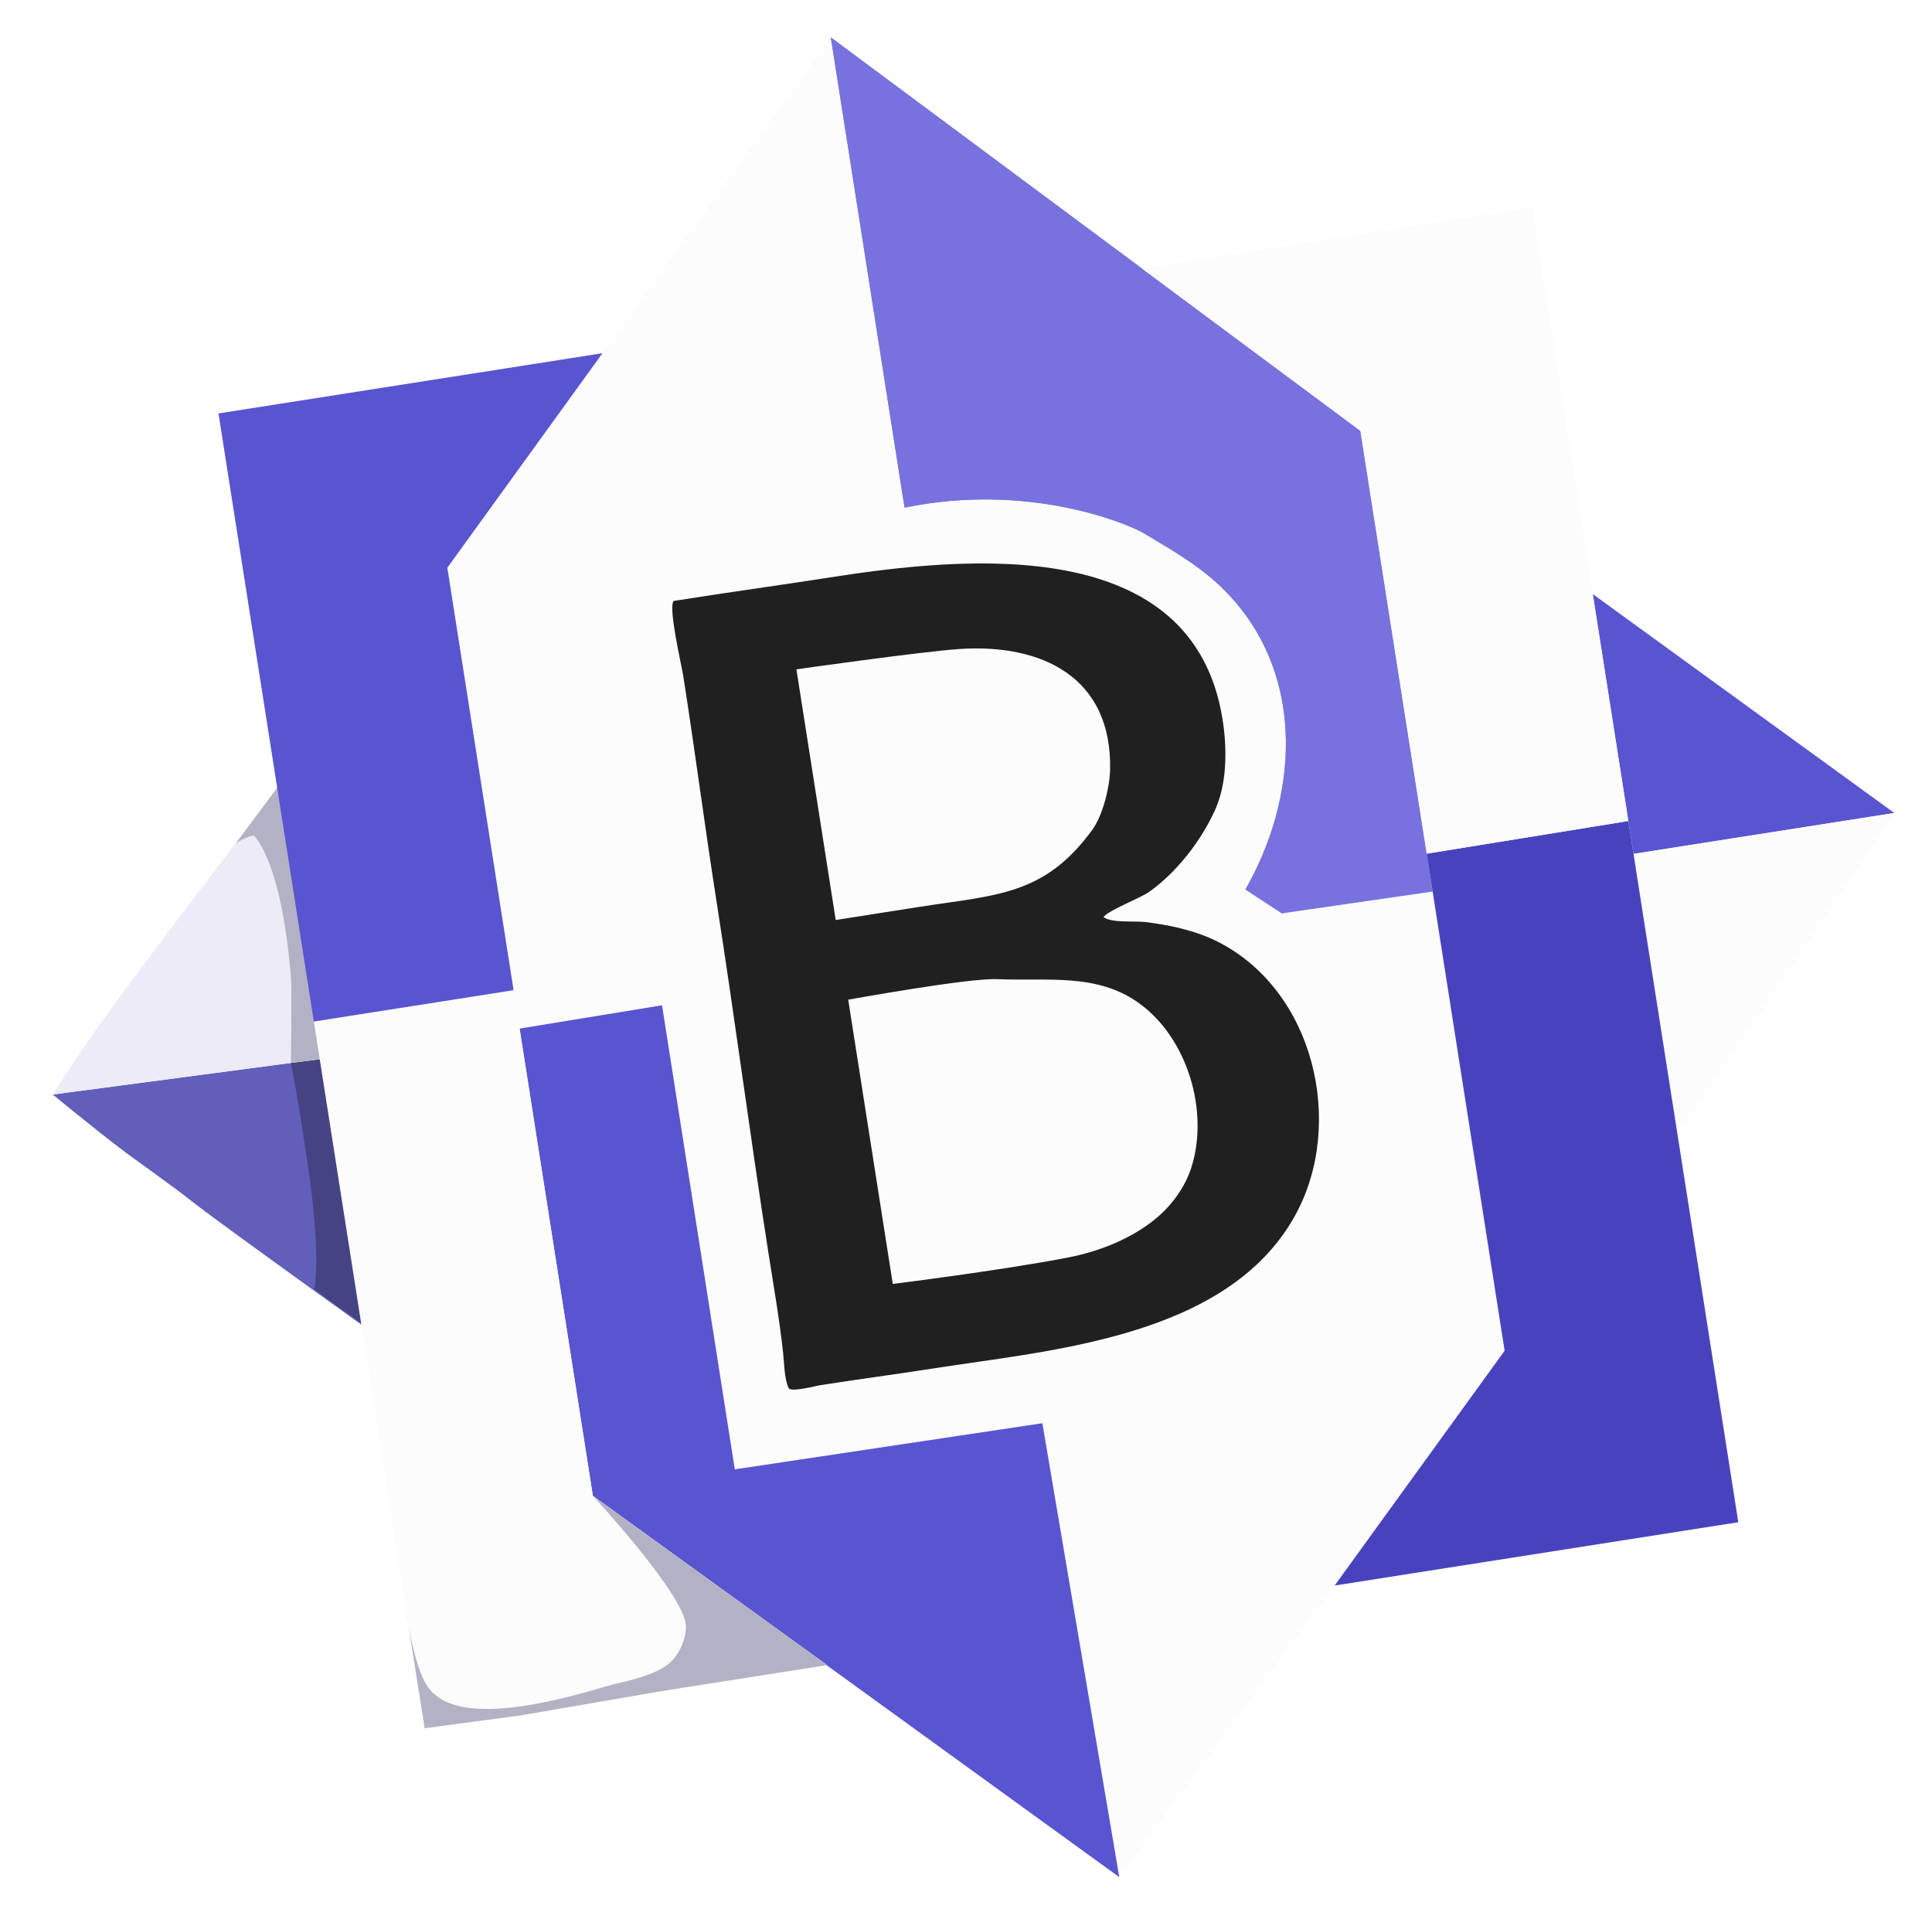 <svg xmlns="http://www.w3.org/2000/svg" xmlns:xlink="http://www.w3.org/1999/xlink" width="100%" height="100%" viewBox="-7.874 -3.478 534.091 533.498" xml:space="preserve"><defs><filter id="Filter_BBEDIT" width="534.091" height="533.498" x="-7.874" y="-3.478" color-interpolation-filters="sRGB" filterUnits="userSpaceOnUse"><feDropShadow dx="-2.078" dy="2.164" flood-color="#000" flood-opacity=".55" in="SourceGraphic" result="Shadow" stdDeviation="5"/></filter><filter id="Filter_BBEDIT_2" width="108.354" height="96.802" x="417.864" y="150.397" color-interpolation-filters="sRGB" filterUnits="userSpaceOnUse"><feDropShadow dx="-2.078" dy="2.164" flood-color="#000" flood-opacity=".55" in="SourceGraphic" result="Shadow" stdDeviation="5"/></filter><filter id="Filter_BBEDIT_3" width="97.094" height="112.72" x="429.123" y="210.894" color-interpolation-filters="sRGB" filterUnits="userSpaceOnUse"><feDropShadow dx="-2.078" dy="2.164" flood-color="#000" flood-opacity=".55" in="SourceGraphic" result="Shadow" stdDeviation="5"/></filter><filter id="Filter_BBEDIT_4" width="190.775" height="265.972" x="121.881" y="263.327" color-interpolation-filters="sRGB" filterUnits="userSpaceOnUse"><feDropShadow dx="-1.385" dy="1.442" flood-color="#000" flood-opacity=".55" in="SourceGraphic" result="Shadow" stdDeviation="5"/></filter><filter id="Filter_BBEDIT_5" width="166.907" height="229.003" x="64.998" y="259.153" color-interpolation-filters="sRGB" filterUnits="userSpaceOnUse"><feDropShadow dx="-1.385" dy="1.442" flood-color="#000" flood-opacity=".55" in="SourceGraphic" result="Shadow" stdDeviation="5"/></filter><filter id="Filter_BBEDIT_6" width="131.15" height="209.723" x="38.642" y="83.089" color-interpolation-filters="sRGB" filterUnits="userSpaceOnUse"><feDropShadow dx="-1.385" dy="1.442" flood-color="#000" flood-opacity=".55" in="SourceGraphic" result="Shadow" stdDeviation="5"/></filter></defs><g id="zxcv"><g id="g" opacity="1"><path id="zxcv" fill="#fcfcfd" d="M301.542 515.357L361.077 434.763L472.669 417.264L455.932 310.527L515.796 221.23L432.374 160.302L415.68 53.845L307.821 70.759L221.803 6.858L158.677 94.147L52.527 110.793L68.765 214.344L6.704 299.045L93.121 363.108L109.521 474.214L220.79 456.765L301.542 515.357Z" filter="url(#Filter_BBEDIT)" shadowAngle="2.336" shadowColor="#000000" shadowOffset="3" shadowOpacity=".55" shadowRadius="10"/><g id="zxcvGroup-1" opacity="1"><path id="zxcv-3" fill="#625ebb" d="M6.704 299.045C6.704 299.045 18.133 308.478 26.698 314.949C29.404 316.993 40.417 324.763 45.105 328.518C49.087 331.707 66.081 343.999 78.682 353.068C86.687 358.829 92.92 363.289 92.92 363.289L96.31 363.835L84.707 288.706L6.704 299.045Z" opacity="1"/><path id="zxcv-2" fill="#454383" d="M82.957 289.06L72.536 290.273C72.536 290.273 72.537 290.277 72.539 290.285C72.539 290.285 73.978 297.225 75.747 308.851C77.562 320.779 78.42 325.629 79.244 336.65C80.068 347.671 79.043 352.936 79.043 352.936L93.121 363.108L82.957 289.06Z" opacity="1"/><path id="zxcv-1" fill="#ecebf6" d="M6.704 299.045L70.347 290.609L72.138 290.372L84.707 288.706L71.751 214.737L69.326 213.52C69.326 213.52 64.661 220.068 58.458 228.116C58.092 228.59 57.719 229.074 57.34 229.567C53.904 234.028 49.924 239.22 45.722 244.744C42.342 249.189 38.817 253.85 35.319 258.518C32.784 261.901 30.262 265.288 27.819 268.6C24.984 272.442 22.254 276.183 19.729 279.701C13.864 287.87 6.704 299.045 6.704 299.045Z" opacity="1"/><path id="zxcv-1" fill="#b3b2c5" d="M71.796 214.651L69.32 213.52L57.34 229.567C57.34 229.567 61.837 226.816 62.568 227.7C66.447 232.389 70.716 244.304 72.536 266.43C72.851 270.263 72.539 290.285 72.539 290.285C76.7 289.954 85.108 288.619 85.108 288.619L71.796 214.651Z" opacity="1"/></g><g id="g" opacity="1"><path id="zxcv" fill="#5954d0" d="M432.442 160.734L443.701 232.536L515.796 221.23L432.442 160.734Z" filter="url(#Filter_BBEDIT_2)" shadowAngle="2.336" shadowColor="#000000" shadowOffset="3" shadowOpacity=".55" shadowRadius="10"/><path id="zxcv" fill="#fcfcfd" d="M443.701 232.536L455.684 308.95L515.796 221.23L443.701 232.536Z" filter="url(#Filter_BBEDIT_3)" shadowAngle="2.336" shadowColor="#000000" shadowOffset="3" shadowOpacity=".55" shadowRadius="10"/></g><path id="zxcv" fill="#7772dd" d="M221.803 6.858L242.185 136.833C276.545 129.746 303.986 141.305 308.434 143.967C317.039 149.115 325.278 153.771 332.175 161.271C353.388 184.337 350.692 217.412 336.424 242.376L346.512 248.971L388.17 242.945L368.201 115.61L221.803 6.858Z" opacity="1"/><path id="zxcv-1" fill="#fcfcfd" d="M265.086 417.769L285.014 483.655L419.8 335.722L399.192 240.138L364.515 236.65L345.352 124.788L279.027 92.615L221.803 6.858L115.791 153.436L135.767 280.824L165.817 293.042L179.19 399.982L202.813 421.34L265.086 417.769Z" opacity="0"/><g id="g" opacity="1"><path id="zxcv" fill="#fcfcfd" d="M301.542 515.357L280.284 389.899C345.754 376.978 368.369 346.384 371.956 327.653C378.147 295.337 368.055 258.083 336.424 242.376L386.527 232.476L408.072 369.86L301.542 515.357Z" opacity="1"/><path id="zxcv" fill="#5954d0" d="M301.542 515.357L280.284 389.899L195.256 402.649L175.142 274.385L135.767 280.824L156.019 409.973L301.542 515.357Z" filter="url(#Filter_BBEDIT_4)" shadowAngle="2.336" shadowColor="#000000" shadowOffset="2" shadowOpacity=".55" shadowRadius="10"/></g><path id="zxcv" fill="#7772dd" d="M221.803 6.858L242.185 136.833C276.545 129.746 303.986 141.305 308.434 143.967C317.039 149.115 325.278 153.771 332.175 161.271C353.388 184.337 350.692 217.412 336.424 242.376L346.512 248.971L388.17 242.945L368.201 115.61L221.803 6.858Z" opacity="1"/><g id="g" opacity="1"><path id="zxcv" fill="#4843bd" d="M361.077 434.763L472.669 417.264L442.275 223.441L386.528 232.475L408.072 369.86L361.077 434.763Z" opacity="1"/><path id="zxcv" fill="#fcfcfd" d="M307.821 70.759L368.201 115.61L386.527 232.474L442.275 223.44L415.68 53.845L307.821 70.759Z" opacity="1"/></g><g id="g" opacity="1"><path id="zxcv" fill="#fcfcfd" d="M220.79 456.765L156.019 409.973L134.103 270.211L78.884 278.87L80.433 288.75L104.288 440.848L109.521 474.214L151.006 467.708L175.721 463.833L185.466 462.305L220.79 456.765Z" filter="url(#Filter_BBEDIT_5)" shadowAngle="2.336" shadowColor="#000000" shadowOffset="2" shadowOpacity=".55" shadowRadius="10"/><path id="zxcv" fill="#5954d0" d="M78.884 278.87L134.103 270.211L115.791 153.436L158.677 94.147L52.527 110.793L78.884 278.87Z" filter="url(#Filter_BBEDIT_6)" shadowAngle="2.336" shadowColor="#000000" shadowOffset="2" shadowOpacity=".55" shadowRadius="10"/><path id="zxcv-4" fill="#b3b2c5" d="M181.716 445.667C181.951 448.965 180.108 454.19 176.331 456.88C171.641 460.221 163.439 461.494 159.749 462.601C139.327 468.733 117.37 472.87 110.386 462.756C106.308 456.852 104.301 441.156 104.301 441.156L109.521 474.214L135.767 470.707L175.721 463.833L220.79 456.765L156.019 409.973C156.019 409.973 181.099 437.038 181.716 445.667ZM380.408 411.396L379.538 413.136L380.408 411.396ZM286.744 412.846L287.035 413.425L286.744 412.846Z" opacity="1"/></g><path id="zxcv" fill="#202020" d="M178.335 162.623C176.829 164.69 180.513 180.197 181.032 183.506C184.302 204.361 186.979 225.114 190.256 246.012C195.312 278.254 199.487 310.508 204.549 342.791C205.976 351.891 207.591 361.097 208.616 370.459C208.906 373.114 208.942 377.68 210.14 380.177C210.738 381.425 217.86 379.544 218.785 379.399C229.021 377.794 239.575 376.411 249.869 374.797C282.461 369.686 331.436 366.295 350.141 332.499C364.092 307.293 355.526 270.228 328.61 256.734C322.617 253.731 315.573 252.213 308.808 251.378C305.823 251.009 299.509 251.709 297.176 250.008C298.579 248.083 307.322 244.805 309.81 243.032C317.382 237.635 323.967 229.202 327.912 220.654C331.354 213.196 331.389 203.605 330.113 195.469C322.038 143.972 259.348 150.191 221.16 156.18C208.442 158.174 196.269 159.811 178.335 162.623ZM212.29 181.526C212.29 181.526 247.201 176.566 257.519 175.895C279.875 174.443 299.631 183.472 299.001 209.42C298.884 214.198 296.965 221.924 294.074 225.892C280.769 244.145 267.495 243.856 245.939 247.236C240.628 248.069 223.155 250.809 223.155 250.809L212.29 181.526ZM244.121 269.881C253.388 268.418 263.661 266.99 267.754 267.161C281.872 267.752 295.389 265.397 307.063 273.842C320.452 283.525 326.407 303.707 321.48 319.188C319.769 324.563 316.099 329.665 311.697 333.295C305.265 338.599 296.706 342.305 287.131 344.147C268.716 347.692 238.929 351.4 238.929 351.4L226.608 272.831C226.608 272.831 234.855 271.344 244.121 269.881Z" opacity="1"/></g></g></svg>